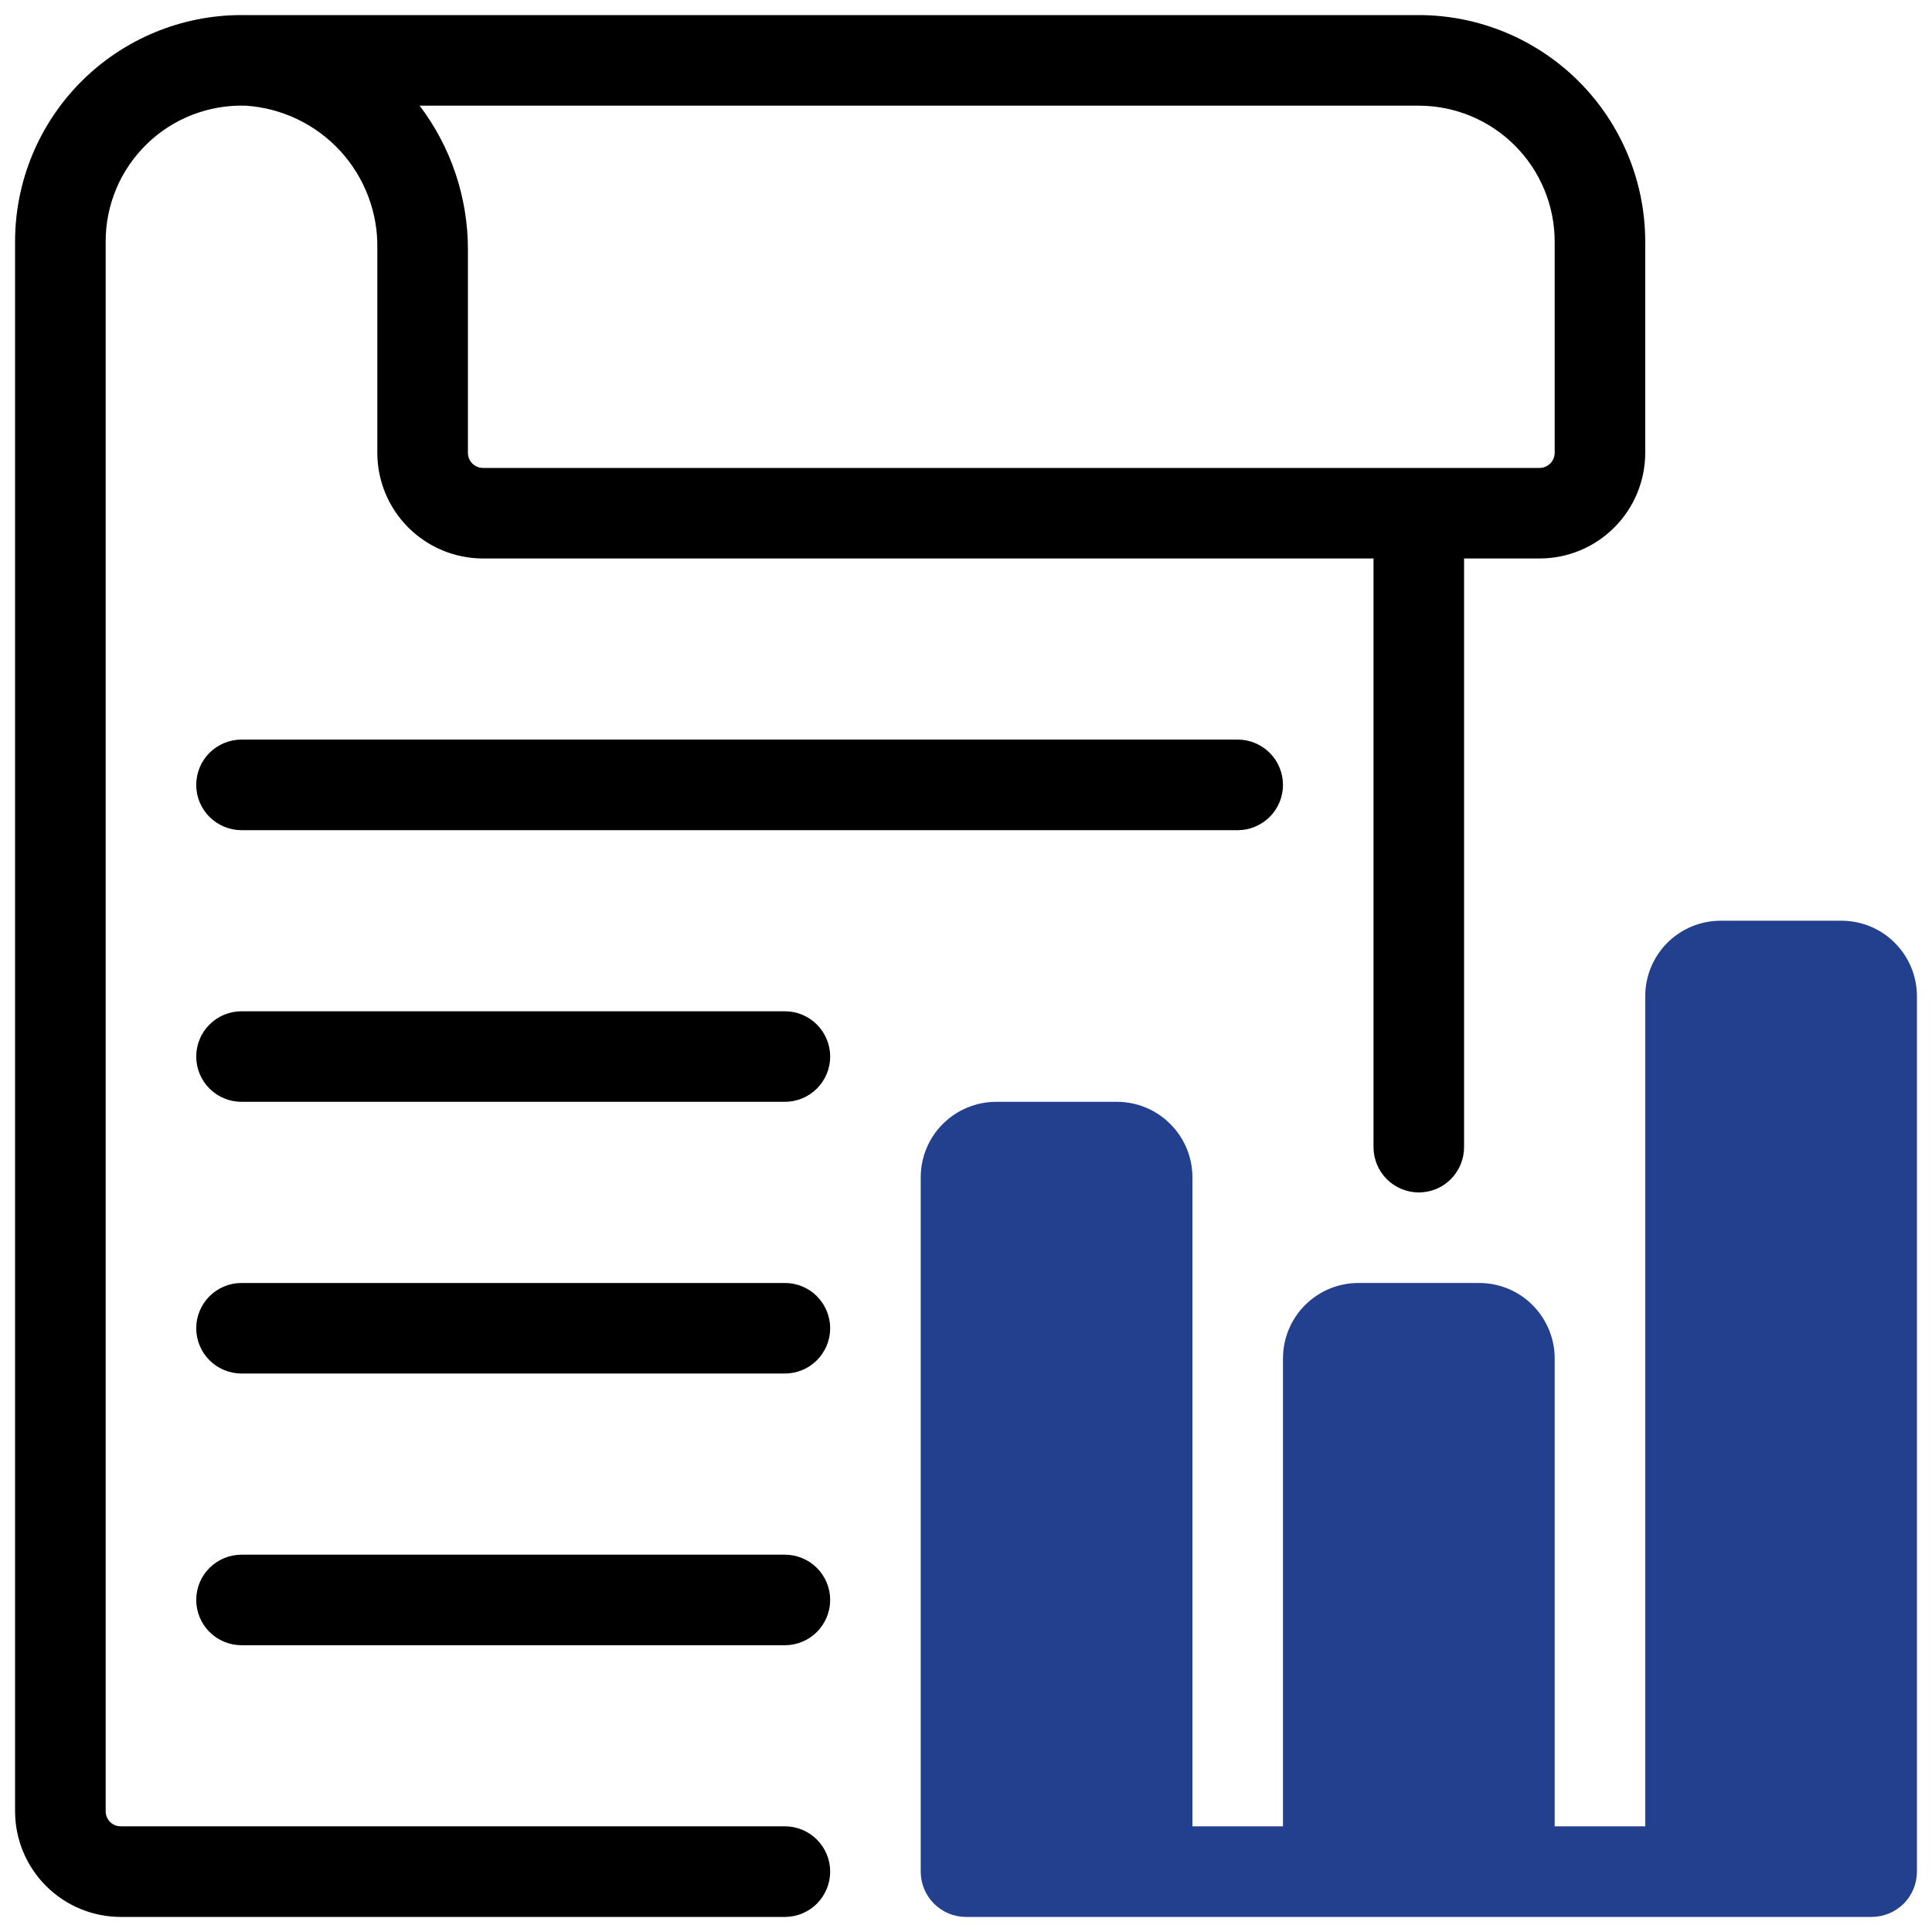 <svg width="30" height="30" viewBox="0 0 30 30" fill="none" xmlns="http://www.w3.org/2000/svg">
<path d="M22.031 0.234H3.742C2.811 0.236 1.919 0.608 1.261 1.267C0.604 1.926 0.234 2.819 0.234 3.75V28.125C0.234 28.56 0.407 28.977 0.715 29.285C1.023 29.593 1.44 29.766 1.875 29.766H12.188C12.374 29.766 12.553 29.692 12.685 29.56C12.816 29.428 12.891 29.249 12.891 29.062C12.891 28.876 12.816 28.697 12.685 28.565C12.553 28.433 12.374 28.359 12.188 28.359H1.875C1.813 28.359 1.753 28.335 1.709 28.291C1.665 28.247 1.641 28.187 1.641 28.125V3.75C1.64 3.467 1.697 3.188 1.807 2.927C1.917 2.667 2.079 2.432 2.281 2.235C2.484 2.038 2.725 1.884 2.988 1.782C3.252 1.68 3.533 1.632 3.816 1.641C4.377 1.678 4.903 1.93 5.284 2.344C5.664 2.759 5.871 3.304 5.859 3.867V7.031C5.859 7.466 6.032 7.884 6.34 8.191C6.648 8.499 7.065 8.672 7.5 8.672H21.328V17.812C21.328 17.999 21.402 18.178 21.534 18.31C21.666 18.442 21.845 18.516 22.031 18.516C22.218 18.516 22.397 18.442 22.528 18.31C22.66 18.178 22.734 17.999 22.734 17.812V8.672H23.906C24.341 8.672 24.759 8.499 25.066 8.191C25.374 7.884 25.547 7.466 25.547 7.031V3.75C25.546 2.818 25.175 1.924 24.516 1.265C23.857 0.606 22.963 0.235 22.031 0.234ZM24.141 7.031C24.141 7.093 24.116 7.153 24.072 7.197C24.028 7.241 23.968 7.266 23.906 7.266H7.5C7.438 7.266 7.378 7.241 7.334 7.197C7.29 7.153 7.266 7.093 7.266 7.031V3.868C7.265 3.064 7.002 2.281 6.516 1.641H22.031C22.59 1.641 23.127 1.864 23.522 2.259C23.918 2.655 24.14 3.191 24.141 3.75V7.031Z" fill="black"/>
<path d="M12.188 19.922H3.75C3.564 19.922 3.385 19.996 3.253 20.128C3.121 20.26 3.047 20.439 3.047 20.625C3.047 20.811 3.121 20.99 3.253 21.122C3.385 21.254 3.564 21.328 3.75 21.328H12.188C12.374 21.328 12.553 21.254 12.685 21.122C12.816 20.99 12.891 20.811 12.891 20.625C12.891 20.439 12.816 20.26 12.685 20.128C12.553 19.996 12.374 19.922 12.188 19.922Z" fill="black"/>
<path d="M12.188 24.141H3.75C3.564 24.141 3.385 24.215 3.253 24.347C3.121 24.478 3.047 24.657 3.047 24.844C3.047 25.03 3.121 25.209 3.253 25.341C3.385 25.473 3.564 25.547 3.75 25.547H12.188C12.374 25.547 12.553 25.473 12.685 25.341C12.816 25.209 12.891 25.03 12.891 24.844C12.891 24.657 12.816 24.478 12.685 24.347C12.553 24.215 12.374 24.141 12.188 24.141Z" fill="black"/>
<path d="M12.188 15.703H3.75C3.564 15.703 3.385 15.777 3.253 15.909C3.121 16.041 3.047 16.22 3.047 16.406C3.047 16.593 3.121 16.772 3.253 16.903C3.385 17.035 3.564 17.109 3.75 17.109H12.188C12.374 17.109 12.553 17.035 12.685 16.903C12.816 16.772 12.891 16.593 12.891 16.406C12.891 16.22 12.816 16.041 12.685 15.909C12.553 15.777 12.374 15.703 12.188 15.703Z" fill="black"/>
<path d="M19.219 11.484H3.75C3.564 11.484 3.385 11.559 3.253 11.69C3.121 11.822 3.047 12.001 3.047 12.188C3.047 12.374 3.121 12.553 3.253 12.685C3.385 12.816 3.564 12.891 3.75 12.891H19.219C19.405 12.891 19.584 12.816 19.716 12.685C19.848 12.553 19.922 12.374 19.922 12.188C19.922 12.001 19.848 11.822 19.716 11.69C19.584 11.559 19.405 11.484 19.219 11.484Z" fill="black"/>
<path d="M28.594 14.297H26.719C26.408 14.297 26.11 14.42 25.89 14.64C25.67 14.86 25.547 15.158 25.547 15.469V28.359H24.141V21.094C24.141 20.783 24.017 20.485 23.797 20.265C23.578 20.045 23.28 19.922 22.969 19.922H21.094C20.783 19.922 20.485 20.045 20.265 20.265C20.045 20.485 19.922 20.783 19.922 21.094V28.359H18.516V18.281C18.516 17.97 18.392 17.672 18.172 17.453C17.953 17.233 17.655 17.109 17.344 17.109H15.469C15.158 17.109 14.86 17.233 14.64 17.453C14.42 17.672 14.297 17.97 14.297 18.281V29.062C14.297 29.249 14.371 29.428 14.503 29.56C14.635 29.692 14.813 29.766 15 29.766H29.062C29.249 29.766 29.428 29.692 29.56 29.56C29.692 29.428 29.766 29.249 29.766 29.062V15.469C29.766 15.158 29.642 14.86 29.422 14.64C29.203 14.42 28.905 14.297 28.594 14.297Z" fill="#23408F"/>
</svg>
